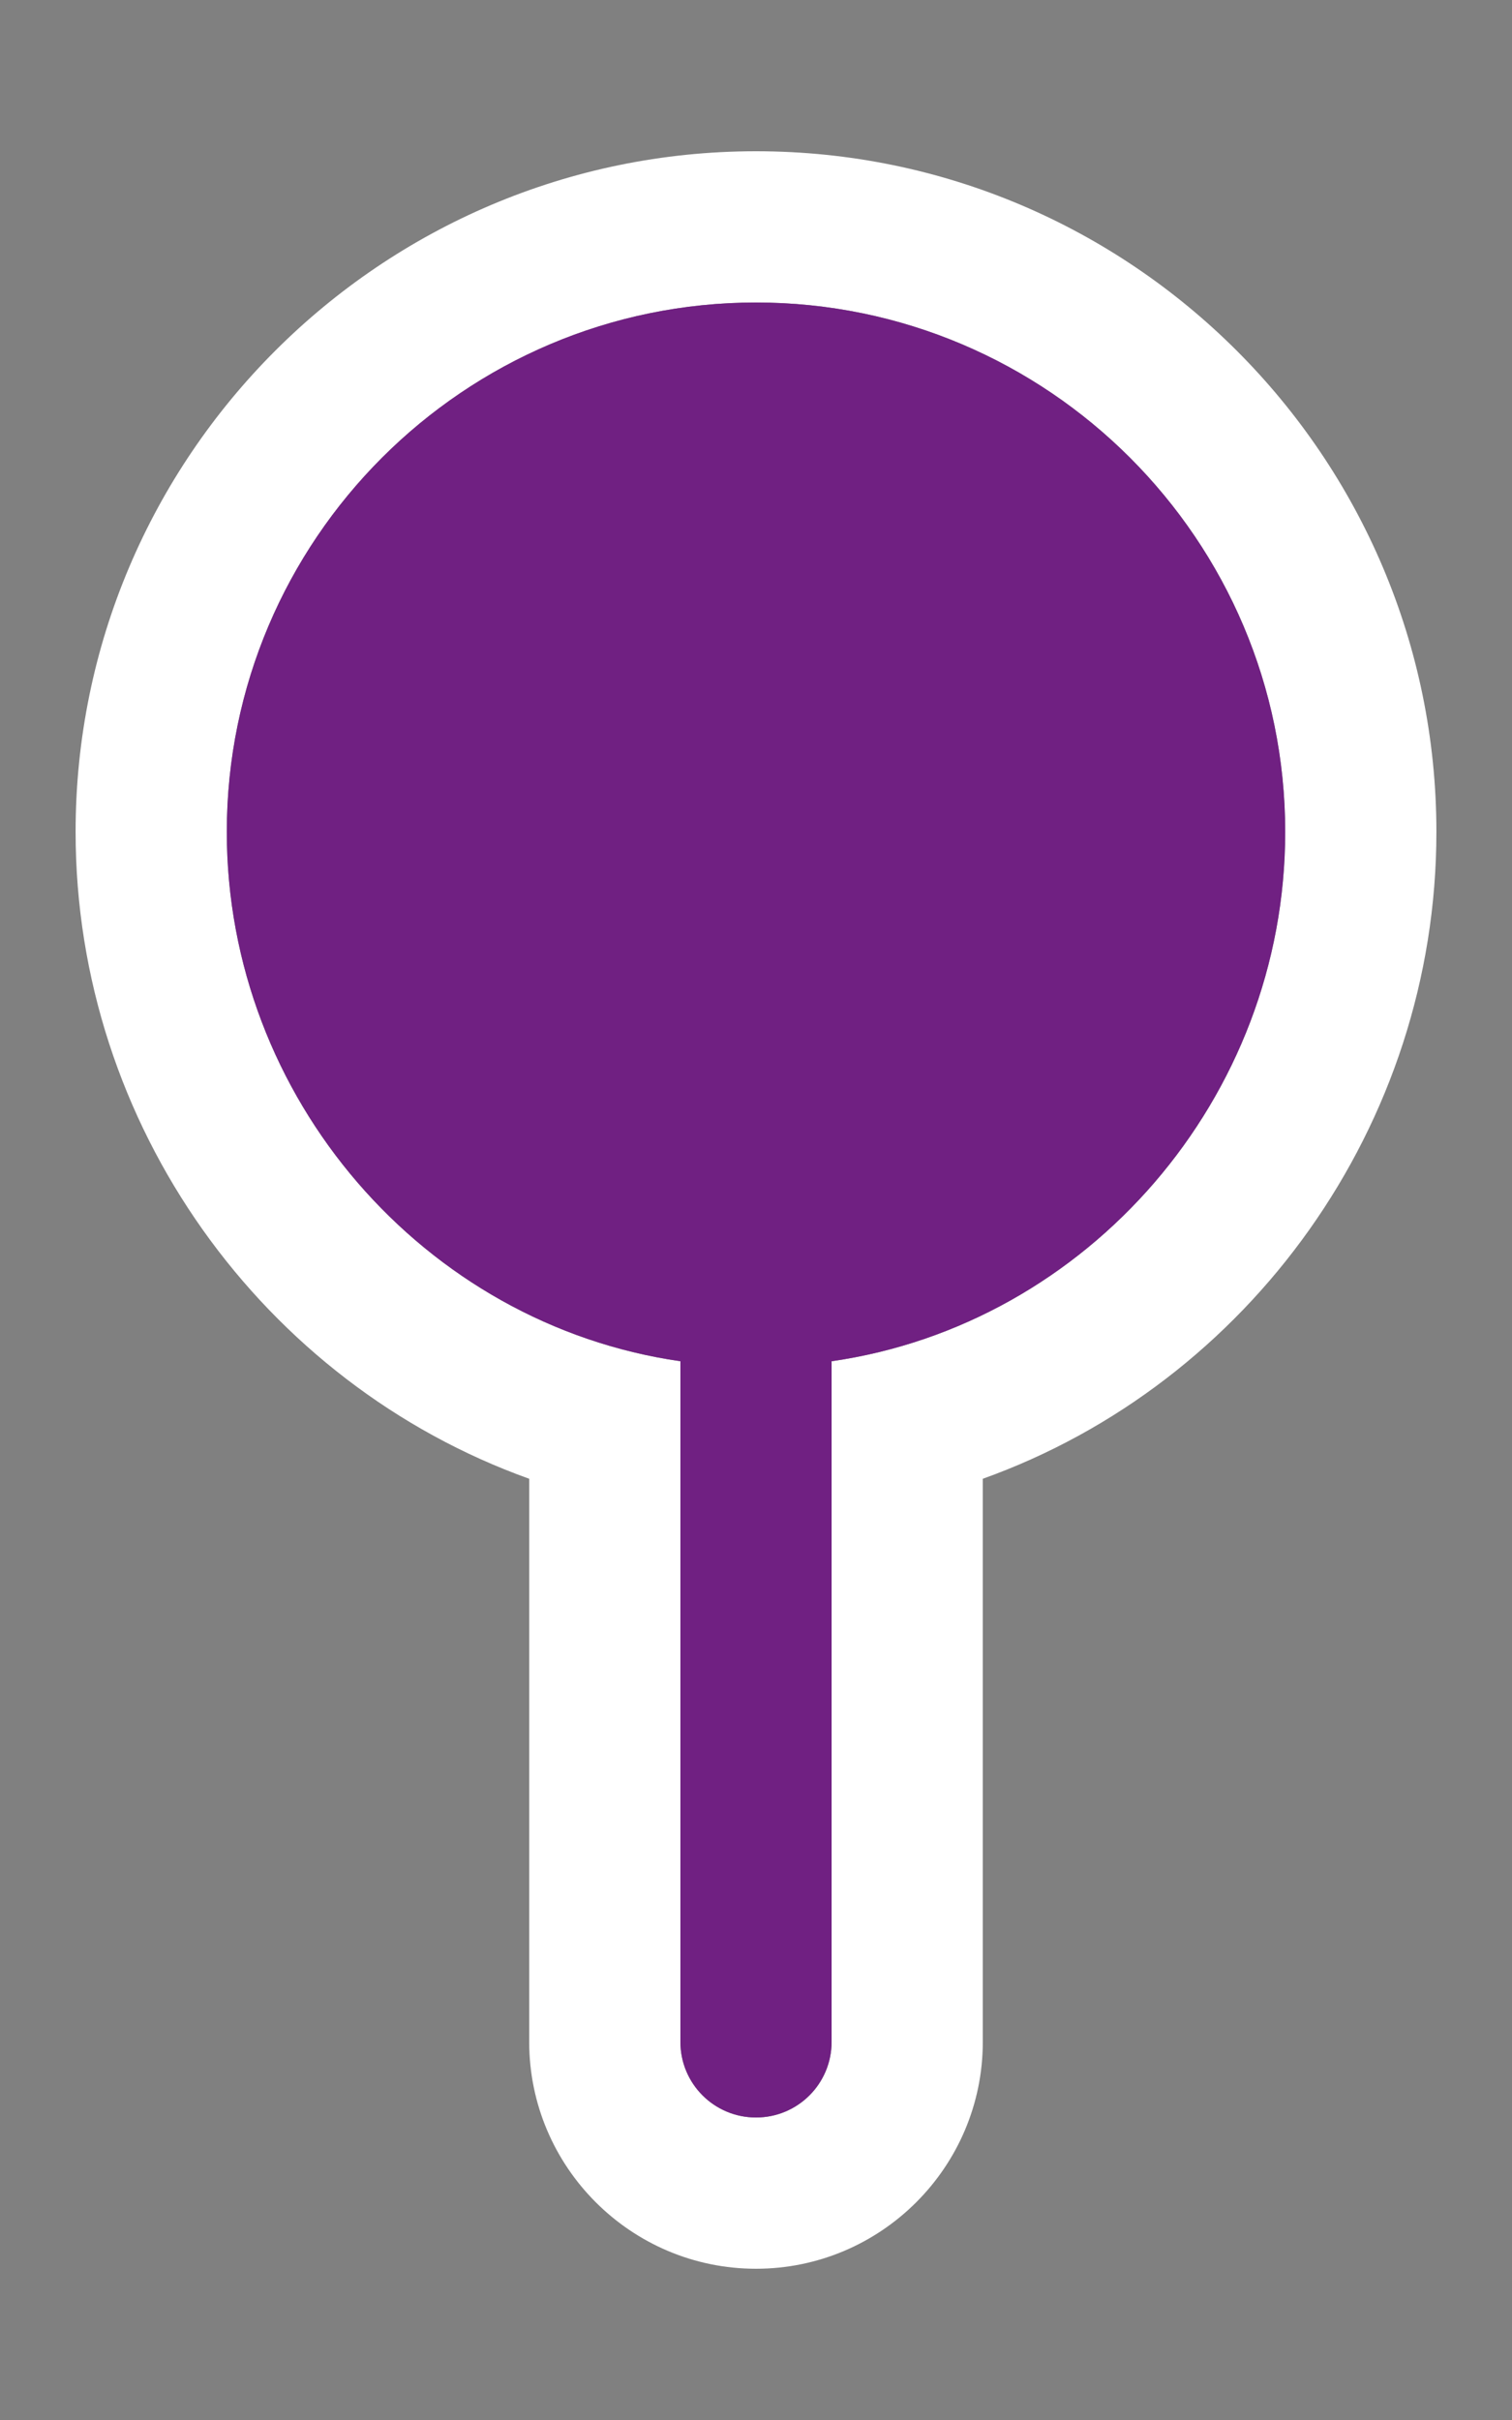 <?xml version="1.0" encoding="utf-8"?>
<!-- Generator: Adobe Illustrator 16.0.5, SVG Export Plug-In . SVG Version: 6.00 Build 0)  -->
<!DOCTYPE svg PUBLIC "-//W3C//DTD SVG 1.1//EN" "http://www.w3.org/Graphics/SVG/1.1/DTD/svg11.dtd">
<svg version="1.1" id="Layer_3" xmlns="http://www.w3.org/2000/svg" xmlns:xlink="http://www.w3.org/1999/xlink" x="0px" y="0px"
	 width="20px" height="32px" viewBox="0 0 20 32" enable-background="new 0 0 20 32" xml:space="preserve">
<rect x="0" y="0" width="20" height="32" fill="#808080" stroke="none"/>
<path fill="#FFFFFF" d="M10,4c3.859,0,7,3.14,7,7c0,3.52-2.613,6.513-6,7v9c0,0.553-0.447,1-1,1s-1-0.447-1-1v-9
	c-3.387-0.487-6-3.48-6-7C3,7.14,6.141,4,10,4 M10,2c-4.962,0-9,4.038-9,9c0,3.881,2.482,7.294,6,8.554V27c0,1.654,1.346,3,3,3
	s3-1.346,3-3v-7.446c3.518-1.26,6-4.672,6-8.554C19,6.038,14.963,2,10,2L10,2z"/>
<path fill="#702082" d="M17,11c0-3.86-3.141-7-7-7s-7,3.14-7,7c0,3.52,2.613,6.513,6,7v9c0,0.553,0.447,1,1,1s1-0.447,1-1v-9
	C14.387,17.513,17,14.52,17,11z"/>
</svg>
